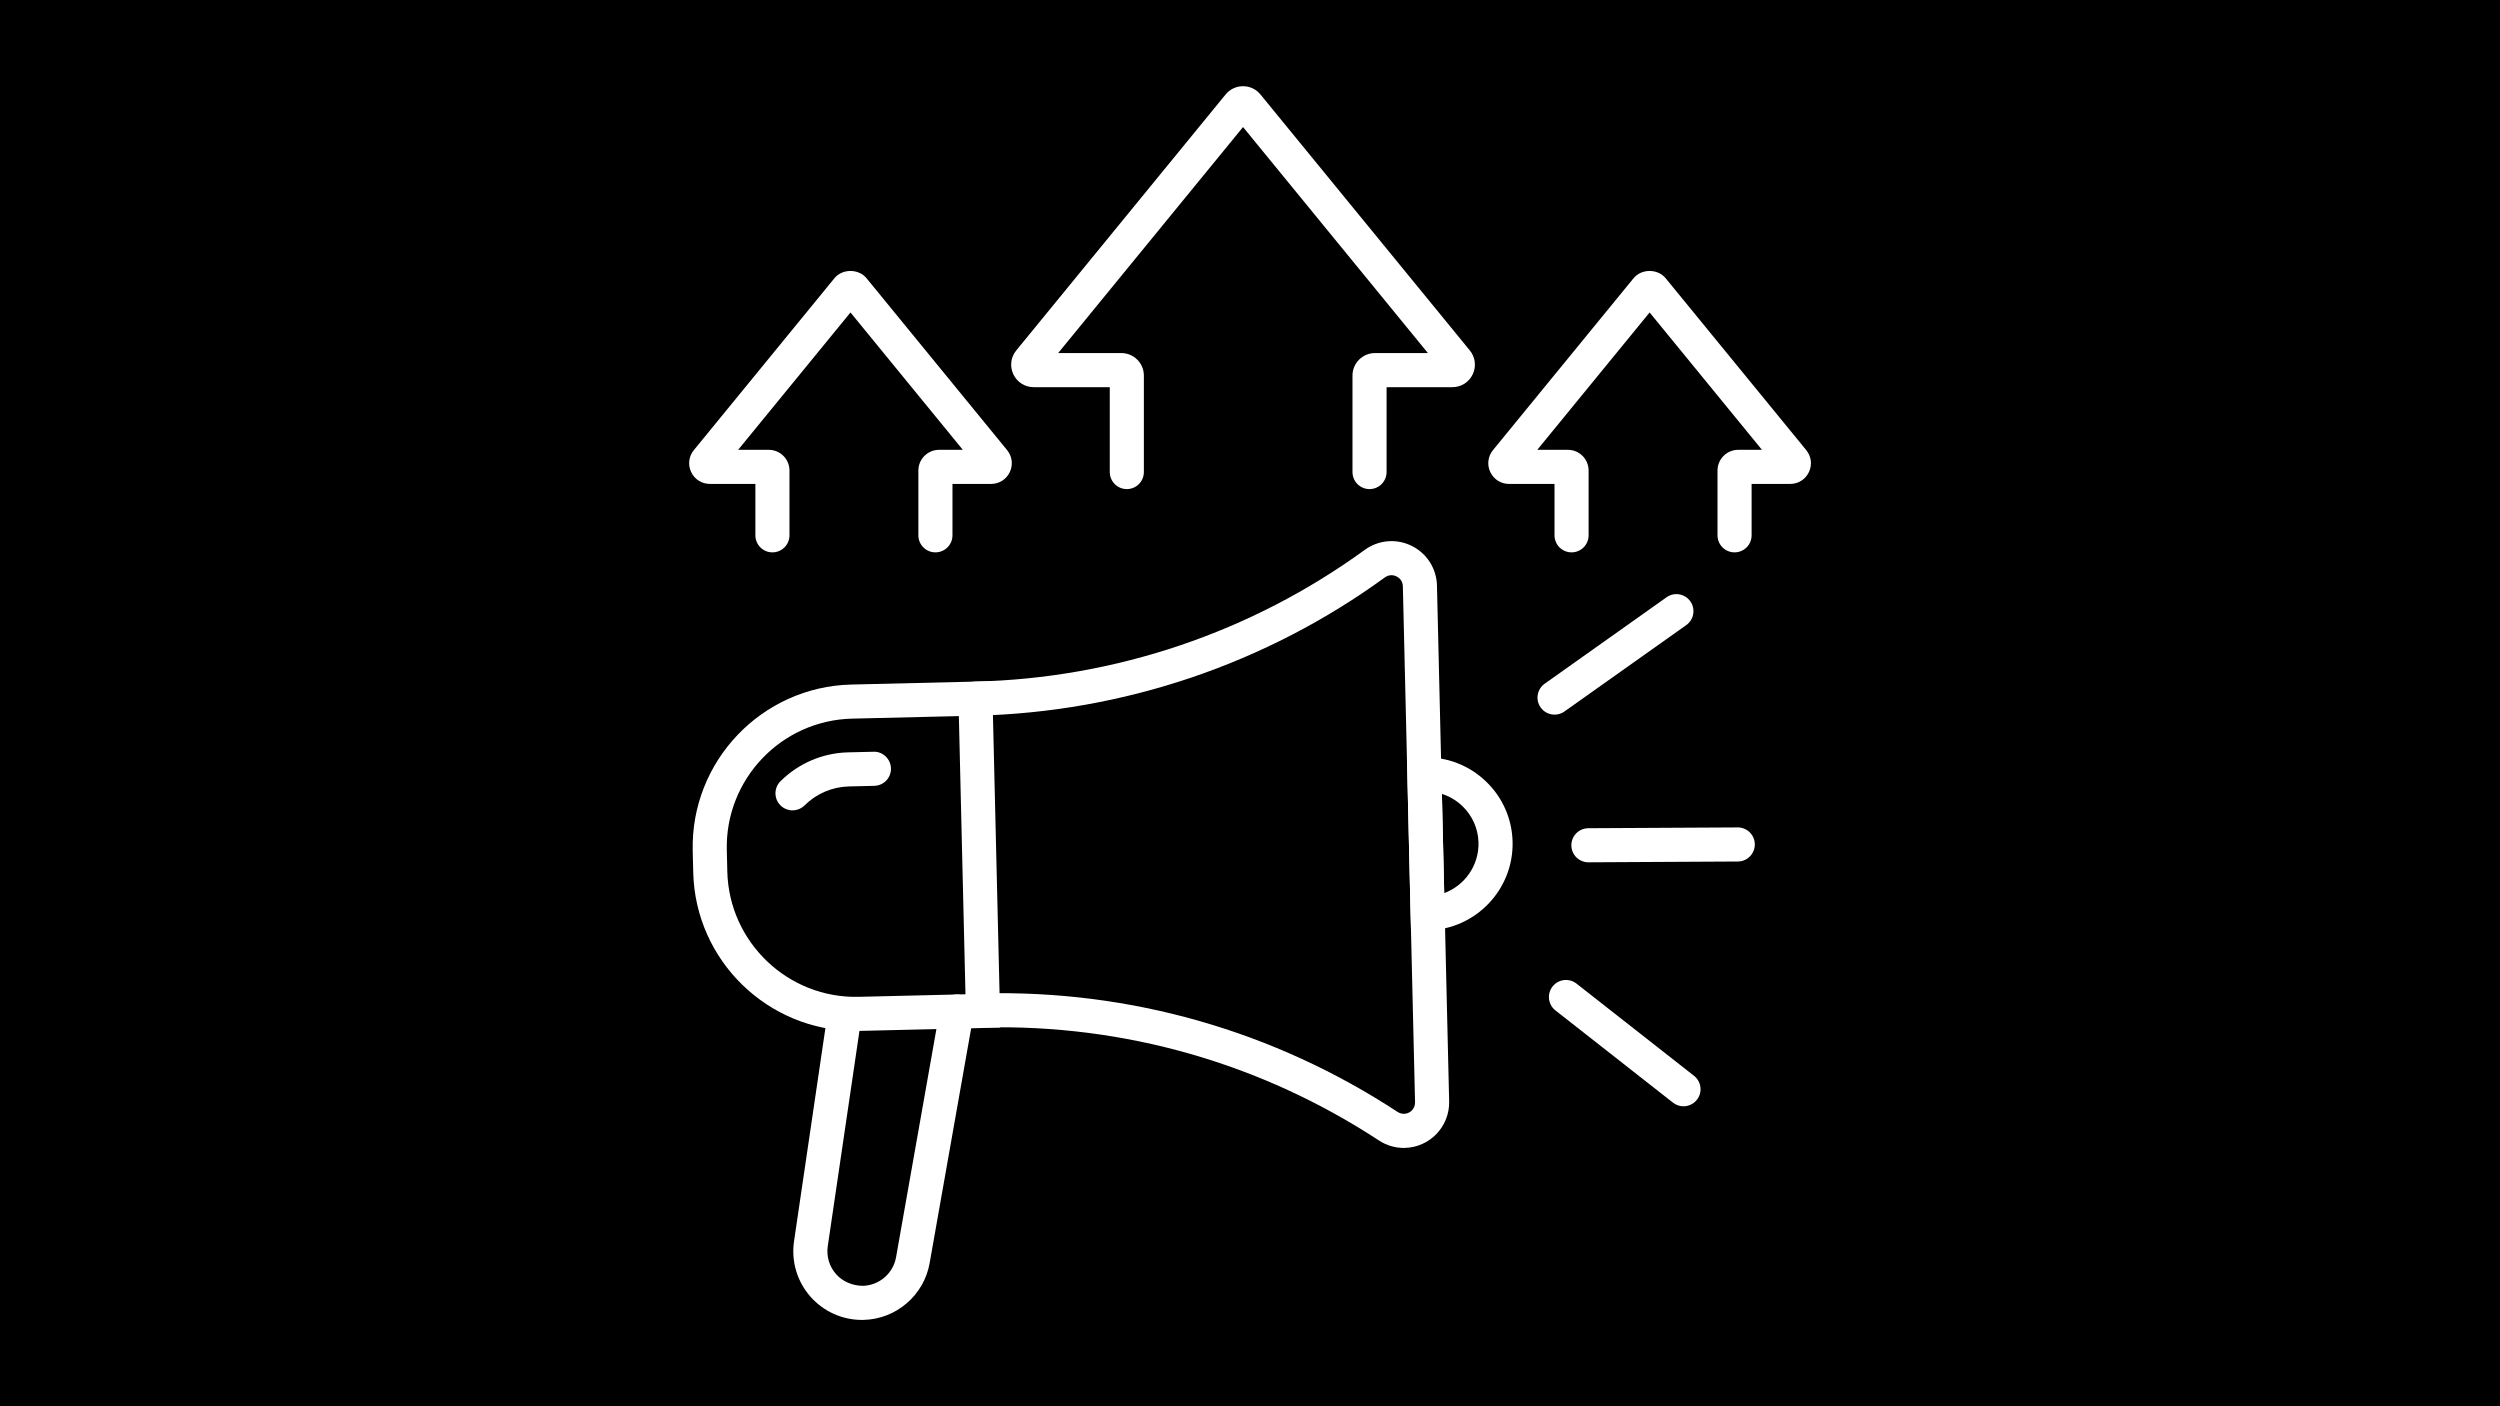 <svg xmlns="http://www.w3.org/2000/svg" xmlns:xlink="http://www.w3.org/1999/xlink" width="1920" zoomAndPan="magnify" viewBox="0 0 1440 810" height="1080" preserveAspectRatio="xMidYMid meet" version="1.2"><defs><clipPath id="39532a4c38"><path d="M 456 572 L 561 572 L 561 760.672 L 456 760.672 Z M 456 572 "/></clipPath><clipPath id="23b51b9bcd"><path d="M 582 49.672 L 850 49.672 L 850 282 L 582 282 Z M 582 49.672 "/></clipPath></defs><g id="23e7c5763f"><rect x="0" width="1440" y="0" height="810" style="fill:#ffffff;fill-opacity:1;stroke:none;"/><rect x="0" width="1440" y="0" height="810" style="fill:#000000;fill-opacity:1;stroke:none;"/><path style=" stroke:none;fill-rule:nonzero;fill:#ffffff;fill-opacity:1;" d="M 492.824 593.832 C 442.246 593.832 400.508 553.316 399.301 502.484 L 399.004 490.078 C 397.777 438.492 438.742 395.531 490.324 394.301 L 571.465 392.367 L 576.215 591.871 L 495.074 593.801 C 494.324 593.82 493.574 593.832 492.824 593.832 Z M 552.301 412.469 L 490.789 413.934 C 450.035 414.906 417.668 448.855 418.637 489.609 L 418.934 502.016 C 419.902 542.773 453.961 575.172 494.609 574.172 L 556.113 572.707 Z M 552.301 412.469 "/><path style=" stroke:none;fill-rule:nonzero;fill:#ffffff;fill-opacity:1;" d="M 808.57 661.211 C 803.512 661.211 798.578 659.727 794.262 656.906 C 726.324 612.391 647.598 589.914 566.344 591.82 C 566.266 591.824 566.184 591.824 566.105 591.824 C 560.793 591.824 556.418 587.582 556.293 582.238 C 556.16 576.812 560.453 572.32 565.875 572.188 C 651.098 570.129 733.742 593.77 805.016 640.473 C 806.453 641.418 807.836 641.543 808.707 641.574 C 811.91 641.492 815.164 638.973 815.066 634.887 L 808.047 337.738 C 807.965 334.168 805.48 332.555 804.418 332.023 C 803.359 331.496 800.57 330.488 797.676 332.594 C 763.617 357.367 726.02 376.809 685.941 390.375 C 645.895 403.883 604.246 411.238 562.129 412.238 C 556.699 412.484 552.211 408.082 552.078 402.656 C 551.945 397.23 556.238 392.73 561.664 392.605 C 601.801 391.648 641.5 384.641 679.656 371.766 C 717.844 358.84 753.672 340.312 786.145 316.691 C 794.078 310.949 804.414 310.094 813.152 314.426 C 821.887 318.758 827.457 327.516 827.691 337.266 L 834.711 634.418 C 835.047 648.84 823.598 660.855 809.18 661.195 C 808.973 661.203 808.773 661.211 808.57 661.211 Z M 808.57 661.211 "/><g clip-rule="nonzero" clip-path="url(#39532a4c38)"><path style=" stroke:none;fill-rule:nonzero;fill:#ffffff;fill-opacity:1;" d="M 496.504 760.277 C 485.16 760.277 474.406 755.445 466.867 746.926 C 459.125 738.168 455.66 726.512 457.363 714.949 L 476.824 582.75 C 477.613 577.383 482.574 573.672 487.969 574.465 C 493.336 575.258 497.043 580.242 496.25 585.609 L 476.789 717.809 C 475.934 723.633 477.676 729.504 481.578 733.914 C 485.48 738.324 491.18 740.574 496.98 740.637 C 506.422 740.402 514.477 733.488 516.125 724.188 L 541.457 580.934 C 542.402 575.598 547.508 572.039 552.832 572.973 C 558.172 573.922 561.738 579.016 560.793 584.355 L 535.461 727.605 C 532.199 746.074 516.211 759.812 497.445 760.262 C 497.137 760.273 496.82 760.277 496.504 760.277 Z M 496.504 760.277 "/></g><path style=" stroke:none;fill-rule:nonzero;fill:#ffffff;fill-opacity:1;" d="M 812.77 536.117 L 812.484 526.297 L 810.414 436.5 L 820.223 436.27 C 833.527 435.891 846.172 440.828 855.809 450.012 C 865.449 459.195 870.934 471.57 871.25 484.855 C 871.898 512.336 850.074 535.227 822.594 535.883 Z M 830.539 457.289 L 831.852 514.434 C 843.59 510.102 851.922 498.598 851.613 485.332 C 851.422 477.293 848.098 469.797 842.262 464.234 C 838.871 461.016 834.875 458.664 830.539 457.289 Z M 830.539 457.289 "/><path style=" stroke:none;fill-rule:nonzero;fill:#ffffff;fill-opacity:1;" d="M 456.488 466.762 C 453.961 466.762 451.43 465.789 449.508 463.844 C 445.695 459.988 445.73 453.773 449.586 449.961 C 460.059 439.602 473.902 433.703 488.559 433.355 L 503.137 433.012 C 508.473 432.758 513.059 437.172 513.188 442.598 C 513.316 448.016 509.027 452.516 503.602 452.641 L 489.031 452.984 C 479.402 453.219 470.297 457.102 463.398 463.926 C 461.48 465.816 458.988 466.762 456.488 466.762 Z M 456.488 466.762 "/><path style=" stroke:none;fill-rule:nonzero;fill:#ffffff;fill-opacity:1;" d="M 895.434 411.629 C 892.359 411.629 889.328 410.195 887.414 407.496 C 884.277 403.07 885.32 396.941 889.746 393.801 L 959.93 344.031 C 964.355 340.887 970.48 341.938 973.617 346.359 C 976.754 350.785 975.715 356.91 971.289 360.055 L 901.105 409.824 C 899.379 411.051 897.395 411.629 895.434 411.629 Z M 895.434 411.629 "/><path style=" stroke:none;fill-rule:nonzero;fill:#ffffff;fill-opacity:1;" d="M 914.918 496.691 C 909.52 496.691 905.125 492.328 905.098 486.926 C 905.074 481.5 909.445 477.082 914.863 477.055 L 1000.898 476.59 C 1000.914 476.59 1000.934 476.59 1000.949 476.59 C 1006.348 476.59 1010.742 480.953 1010.77 486.355 C 1010.797 491.781 1006.422 496.199 1001.004 496.227 L 914.969 496.691 C 914.953 496.691 914.934 496.691 914.918 496.691 Z M 914.918 496.691 "/><path style=" stroke:none;fill-rule:nonzero;fill:#ffffff;fill-opacity:1;" d="M 969.684 637.215 C 967.566 637.215 965.426 636.535 963.629 635.117 L 895.941 582.012 C 891.672 578.664 890.93 572.492 894.277 568.227 C 897.625 563.965 903.801 563.203 908.066 566.562 L 975.758 619.668 C 980.023 623.02 980.77 629.188 977.422 633.453 C 975.484 635.926 972.594 637.215 969.684 637.215 Z M 969.684 637.215 "/><g clip-rule="nonzero" clip-path="url(#23b51b9bcd)"><path style=" stroke:none;fill-rule:nonzero;fill:#ffffff;fill-opacity:1;" d="M 788.848 281.723 C 783.426 281.723 779.031 277.324 779.031 271.902 L 779.031 216.32 C 779.031 209.18 784.84 203.367 791.98 203.367 L 822.477 203.367 L 715.988 73.176 L 609.5 203.367 L 645.91 203.367 C 653.051 203.367 658.867 209.18 658.867 216.32 L 658.867 271.898 C 658.867 277.324 654.469 281.719 649.051 281.719 C 643.629 281.719 639.23 277.316 639.23 271.898 L 639.23 223.008 L 595.398 223.008 C 590.344 223.008 585.859 220.168 583.695 215.602 C 581.527 211.039 582.168 205.766 585.367 201.852 L 705.965 54.398 C 708.441 51.379 712.098 49.652 715.988 49.652 C 715.988 49.652 715.996 49.652 715.996 49.652 C 719.891 49.652 723.543 51.383 726.012 54.398 L 846.613 201.848 C 849.816 205.773 850.453 211.039 848.289 215.605 C 846.125 220.168 841.641 223.008 836.59 223.008 L 798.672 223.008 L 798.672 271.898 C 798.668 277.324 794.27 281.723 788.848 281.723 Z M 788.848 281.723 "/></g><path style=" stroke:none;fill-rule:nonzero;fill:#ffffff;fill-opacity:1;" d="M 538.805 318.164 C 533.379 318.164 528.984 313.766 528.984 308.348 L 528.984 271.016 C 528.984 264.441 534.336 259.094 540.914 259.094 L 554.586 259.094 L 489.879 179.977 L 425.168 259.094 L 442.816 259.094 C 449.391 259.094 454.738 264.441 454.738 271.016 L 454.738 308.348 C 454.738 313.77 450.336 318.164 444.918 318.164 C 439.5 318.164 435.098 313.766 435.098 308.348 L 435.098 278.738 L 408.887 278.738 C 404.234 278.738 400.102 276.125 398.113 271.918 C 396.121 267.715 396.711 262.867 399.66 259.266 L 480.645 160.242 C 485.18 154.688 494.566 154.688 499.113 160.254 L 580.098 259.27 C 583.039 262.871 583.637 267.719 581.641 271.926 C 579.648 276.129 575.52 278.742 570.863 278.742 L 548.625 278.742 L 548.625 308.352 C 548.625 313.77 544.23 318.164 538.805 318.164 Z M 483.902 172.684 C 483.906 172.684 483.906 172.688 483.914 172.691 Z M 495.855 172.672 L 495.844 172.684 C 495.848 172.684 495.848 172.676 495.855 172.672 Z M 495.855 172.672 "/><path style=" stroke:none;fill-rule:nonzero;fill:#ffffff;fill-opacity:1;" d="M 999.102 318.164 C 993.68 318.164 989.285 313.766 989.285 308.348 L 989.285 271.016 C 989.285 264.441 994.633 259.094 1001.211 259.094 L 1014.883 259.094 L 950.18 179.98 L 885.469 259.094 L 903.113 259.094 C 909.688 259.094 915.035 264.441 915.035 271.016 L 915.035 308.348 C 915.035 313.77 910.633 318.164 905.215 318.164 C 899.789 318.164 895.398 313.766 895.398 308.348 L 895.398 278.738 L 869.184 278.738 C 864.531 278.738 860.398 276.125 858.41 271.918 C 856.418 267.715 857.008 262.867 859.957 259.266 L 940.945 160.242 C 945.484 154.691 954.867 154.684 959.41 160.254 L 1040.395 259.27 C 1043.336 262.871 1043.934 267.719 1041.938 271.926 C 1039.945 276.129 1035.816 278.742 1031.16 278.742 L 1008.922 278.742 L 1008.922 308.352 C 1008.922 313.77 1004.527 318.164 999.102 318.164 Z M 944.199 172.684 C 944.203 172.684 944.203 172.688 944.211 172.691 Z M 956.152 172.672 L 956.141 172.684 C 956.145 172.684 956.152 172.676 956.152 172.672 Z M 956.152 172.672 "/></g></svg>
